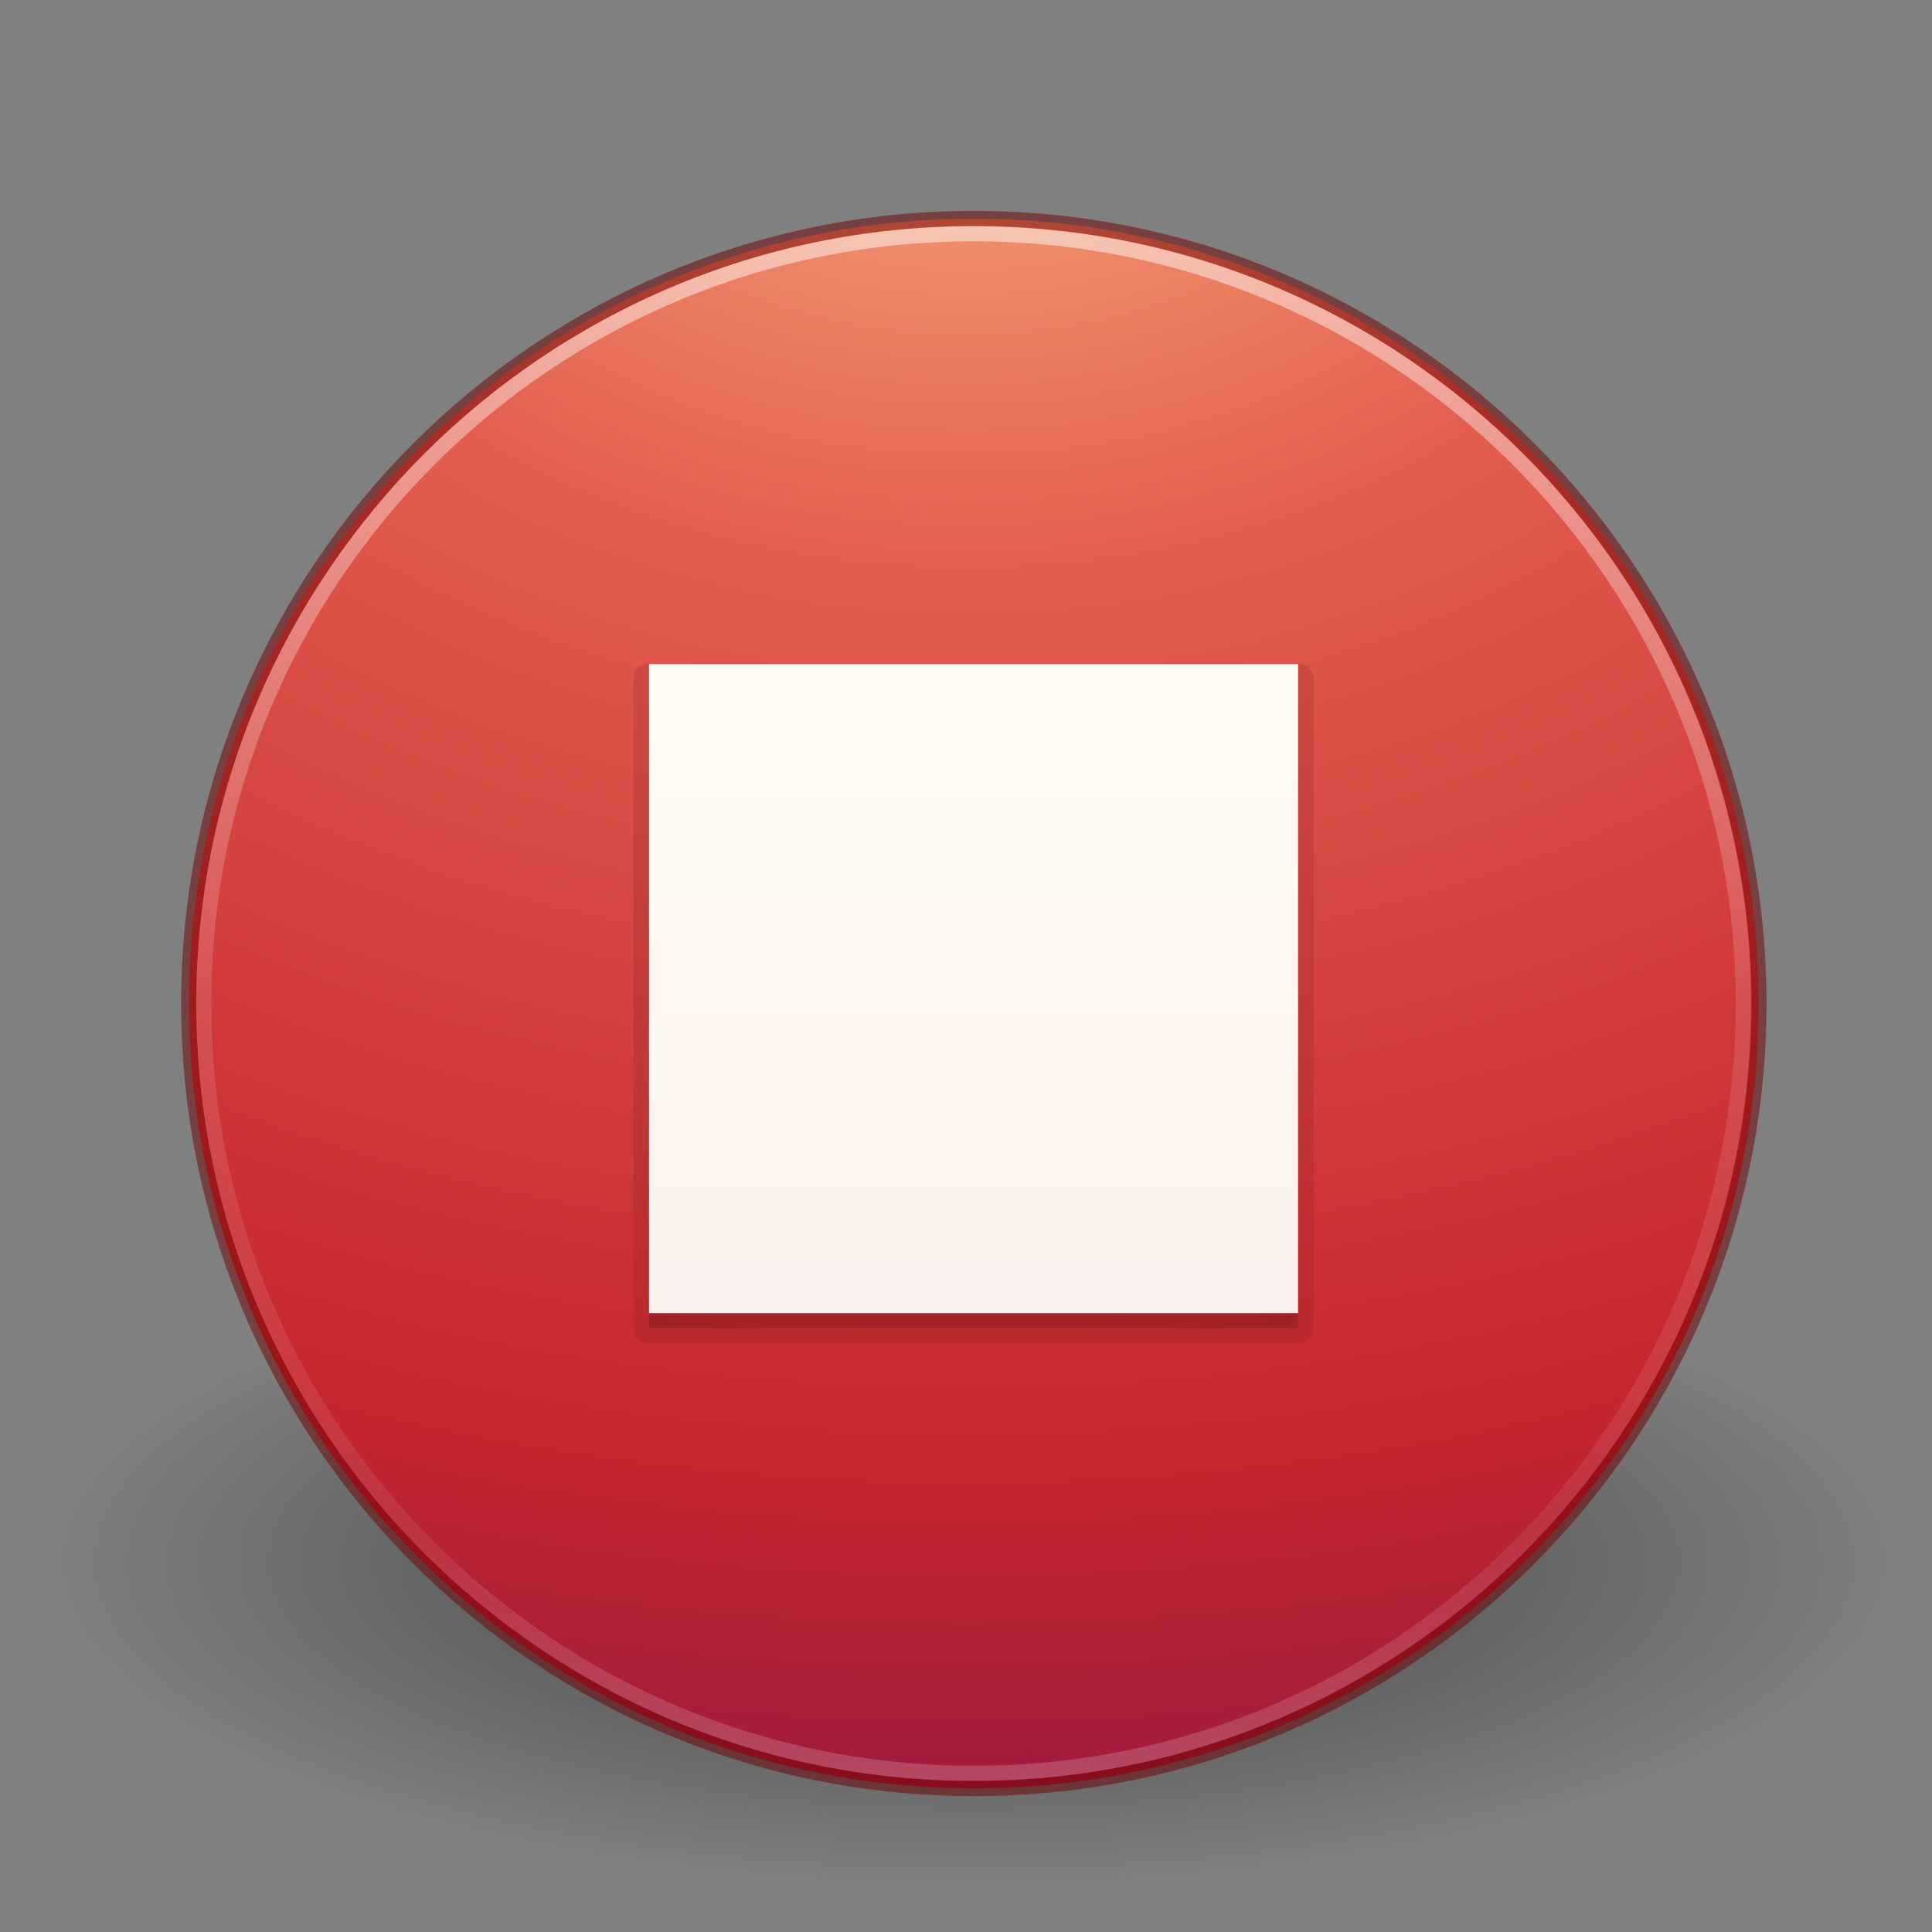 <?xml version="1.0" encoding="UTF-8" standalone="no"?>
<svg
   xmlns:dc="http://purl.org/dc/elements/1.1/"
   xmlns:cc="http://creativecommons.org/ns#"
   xmlns:rdf="http://www.w3.org/1999/02/22-rdf-syntax-ns#"
   xmlns:svg="http://www.w3.org/2000/svg"
   xmlns="http://www.w3.org/2000/svg"
   xmlns:xlink="http://www.w3.org/1999/xlink"
   id="svg3767"
   height="128"
   width="128"
   version="1.1">
  <rect width="100%" height="100%" fill="#808080" stroke="none"/>
  <defs
     id="defs3769">
    <linearGradient
       id="linearGradient3242">
      <stop
         offset="0"
         style="stop-color:#f8b17e;stop-opacity:1"
         id="stop3244" />
      <stop
         offset="0.262"
         style="stop-color:#e35d4f;stop-opacity:1"
         id="stop3246" />
      <stop
         offset="0.661"
         style="stop-color:#c6262e;stop-opacity:1"
         id="stop3248" />
      <stop
         offset="1"
         style="stop-color:#690b54;stop-opacity:1"
         id="stop3250" />
    </linearGradient>
    <linearGradient
       id="linearGradient8838">
      <stop
         offset="0"
         style="stop-color:#000000;stop-opacity:1"
         id="stop8840" />
      <stop
         offset="1"
         style="stop-color:#000000;stop-opacity:0"
         id="stop8842" />
    </linearGradient>
    <radialGradient
       gradientTransform="matrix(5.775,0,0,2.009,-297.144,94.223)"
       gradientUnits="userSpaceOnUse"
       xlink:href="#linearGradient8838"
       id="radialGradient3765"
       fy="4.625"
       fx="62.625"
       r="10.625"
       cy="4.625"
       cx="62.625" />
    <linearGradient
       id="linearGradient4011">
      <stop
         offset="0"
         style="stop-color:#ffffff;stop-opacity:1"
         id="stop4013" />
      <stop
         offset="0.508"
         style="stop-color:#ffffff;stop-opacity:0.235"
         id="stop4015" />
      <stop
         offset="0.835"
         style="stop-color:#ffffff;stop-opacity:0.157"
         id="stop4017" />
      <stop
         offset="1"
         style="stop-color:#ffffff;stop-opacity:0.392"
         id="stop4019" />
    </linearGradient>
    <linearGradient
       gradientTransform="matrix(2.757,0,0,2.757,-133.252,-3.415)"
       gradientUnits="userSpaceOnUse"
       xlink:href="#linearGradient4011"
       id="linearGradient3318"
       y2="44.341"
       x2="71.204"
       y1="6.238"
       x1="71.204" />
    <radialGradient
       xlink:href="#linearGradient3242"
       id="radialGradient3022"
       gradientUnits="userSpaceOnUse"
       gradientTransform="matrix(0,7.385,-9.748,0,103.415,-164.094)"
       cx="21.995"
       cy="4.038"
       fx="21.995"
       fy="4.038"
       r="20.397" />
    <linearGradient
       xlink:href="#linearGradient5803-2-7-6"
       id="linearGradient3124-5"
       gradientUnits="userSpaceOnUse"
       gradientTransform="matrix(1.594,0,0,1.582,-78.622,16.026)"
       x1="90.944"
       y1="17.682"
       x2="90.944"
       y2="56.572" />
    <linearGradient
       id="linearGradient5803-2-7-6">
      <stop
         offset="0"
         style="stop-color:#fffdf3;stop-opacity:1"
         id="stop5805-3-6-9" />
      <stop
         offset="1"
         style="stop-color:#fbebeb;stop-opacity:1"
         id="stop5807-0-0-0" />
    </linearGradient>
  </defs>
  <path
     d="m 125.879,103.513 c 0,11.786 -27.472,21.341 -61.36,21.341 -33.888,0 -61.36,-9.555 -61.36,-21.341 0,-11.786 27.472,-21.341 61.36,-21.341 33.888,0 61.36,9.555 61.36,21.341 l 0,0 z"
     id="path8836"
     style="display:inline;overflow:visible;visibility:visible;opacity:0.5;fill:url(#radialGradient3765);fill-opacity:1;fill-rule:evenodd;stroke:none;stroke-width:1;marker:none" />
  <path
     style="fill:url(#radialGradient3022);fill-opacity:1;stroke:none;stroke-width:1.004;stroke-linecap:round;stroke-linejoin:round;stroke-miterlimit:4;stroke-dasharray:none;stroke-dashoffset:0;stroke-opacity:1"
     id="path2555-2"
     d="m 64.519,14.486 c -28.692,0 -52,23.308 -52,52 0,28.692 23.308,52 52,52 28.692,0 52,-23.308 52,-52 0,-28.692 -23.308,-52 -52,-52 z" />
  <path
     d="M 115.5,66.486 C 115.5,94.654 92.665,117.488 64.501,117.488 36.334,117.488 13.5,94.654 13.5,66.486 c 0,-28.166 22.834,-50.998 51.001,-50.998 28.164,0 50.999,22.832 50.999,50.998 l 0,0 z"
     id="path8655-6"
     style="color:#000000;display:inline;overflow:visible;visibility:visible;opacity:0.5;fill:none;stroke:url(#linearGradient3318);stroke-width:1;stroke-linecap:round;stroke-linejoin:round;stroke-miterlimit:4;stroke-dasharray:none;stroke-dashoffset:0;stroke-opacity:1;marker:none;enable-background:accumulate" />
  <path
     d="m 64.519,14.472 c -28.702,0 -52.018,23.315 -52.018,52.014 0,28.7 23.316,52.014 52.018,52.014 28.702,0 52.018,-23.315 52.018,-52.014 0,-28.7 -23.316,-52.014 -52.018,-52.014 z"
     id="path2555-21"
     style="color:#000000;clip-rule:nonzero;display:inline;overflow:visible;visibility:visible;opacity:0.5;isolation:auto;mix-blend-mode:normal;color-interpolation:sRGB;color-interpolation-filters:linearRGB;solid-color:#000000;solid-opacity:1;fill:none;fill-opacity:1;fill-rule:nonzero;stroke:#6f0000;stroke-width:1;stroke-linecap:round;stroke-linejoin:round;stroke-miterlimit:4;stroke-dasharray:none;stroke-dashoffset:0;stroke-opacity:1;color-rendering:auto;image-rendering:auto;shape-rendering:auto;text-rendering:auto;enable-background:accumulate;marker:none;filter-blend-mode:normal;filter-gaussianBlur-deviation:0" />
  <path
     d="M 43,43.957 A 1.043,1.043 0 0 0 41.957,45 l 0,43 A 1.043,1.043 0 0 0 43,89.043 l 43,0 A 1.043,1.043 0 0 0 87.043,88 l 0,-43 A 1.043,1.043 0 0 0 86,43.957 l -43,0 z"
     id="path4564"
     style="color:#000000;clip-rule:nonzero;display:inline;overflow:visible;visibility:visible;opacity:0.15;isolation:auto;mix-blend-mode:normal;color-interpolation:sRGB;color-interpolation-filters:linearRGB;solid-color:#000000;solid-opacity:1;fill:#661215;fill-opacity:1;fill-rule:evenodd;stroke:none;stroke-width:1;stroke-linecap:butt;stroke-linejoin:miter;stroke-miterlimit:4;stroke-dasharray:none;stroke-dashoffset:0;stroke-opacity:1;marker:none;color-rendering:auto;image-rendering:auto;shape-rendering:auto;text-rendering:auto;enable-background:accumulate;filter-blend-mode:normal;filter-gaussianBlur-deviation:0" />
  <rect
     ry="0"
     rx="0"
     y="45"
     x="43"
     height="43"
     width="43"
     id="rect4486-2"
     style="color:#000000;clip-rule:nonzero;display:inline;overflow:visible;visibility:visible;opacity:0.3;isolation:auto;mix-blend-mode:normal;color-interpolation:sRGB;color-interpolation-filters:linearRGB;solid-color:#000000;solid-opacity:1;fill:#661215;fill-opacity:1;fill-rule:evenodd;stroke:none;stroke-width:1;stroke-linecap:butt;stroke-linejoin:miter;stroke-miterlimit:4;stroke-dasharray:none;stroke-dashoffset:0;stroke-opacity:1;marker:none;color-rendering:auto;image-rendering:auto;shape-rendering:auto;text-rendering:auto;enable-background:accumulate;filter-blend-mode:normal;filter-gaussianBlur-deviation:0" />
  <rect
     ry="0"
     rx="0"
     y="44"
     x="43"
     height="43"
     width="43"
     id="rect4486"
     style="color:#000000;clip-rule:nonzero;display:inline;overflow:visible;visibility:visible;opacity:1;isolation:auto;mix-blend-mode:normal;color-interpolation:sRGB;color-interpolation-filters:linearRGB;solid-color:#000000;solid-opacity:1;fill:url(#linearGradient3124-5);fill-opacity:1;fill-rule:nonzero;stroke:none;stroke-width:1;stroke-linecap:butt;stroke-linejoin:miter;stroke-miterlimit:4;stroke-dasharray:none;stroke-dashoffset:0;stroke-opacity:1;marker:none;color-rendering:auto;image-rendering:auto;shape-rendering:auto;text-rendering:auto;enable-background:accumulate;filter-blend-mode:normal;filter-gaussianBlur-deviation:0" />
</svg>
